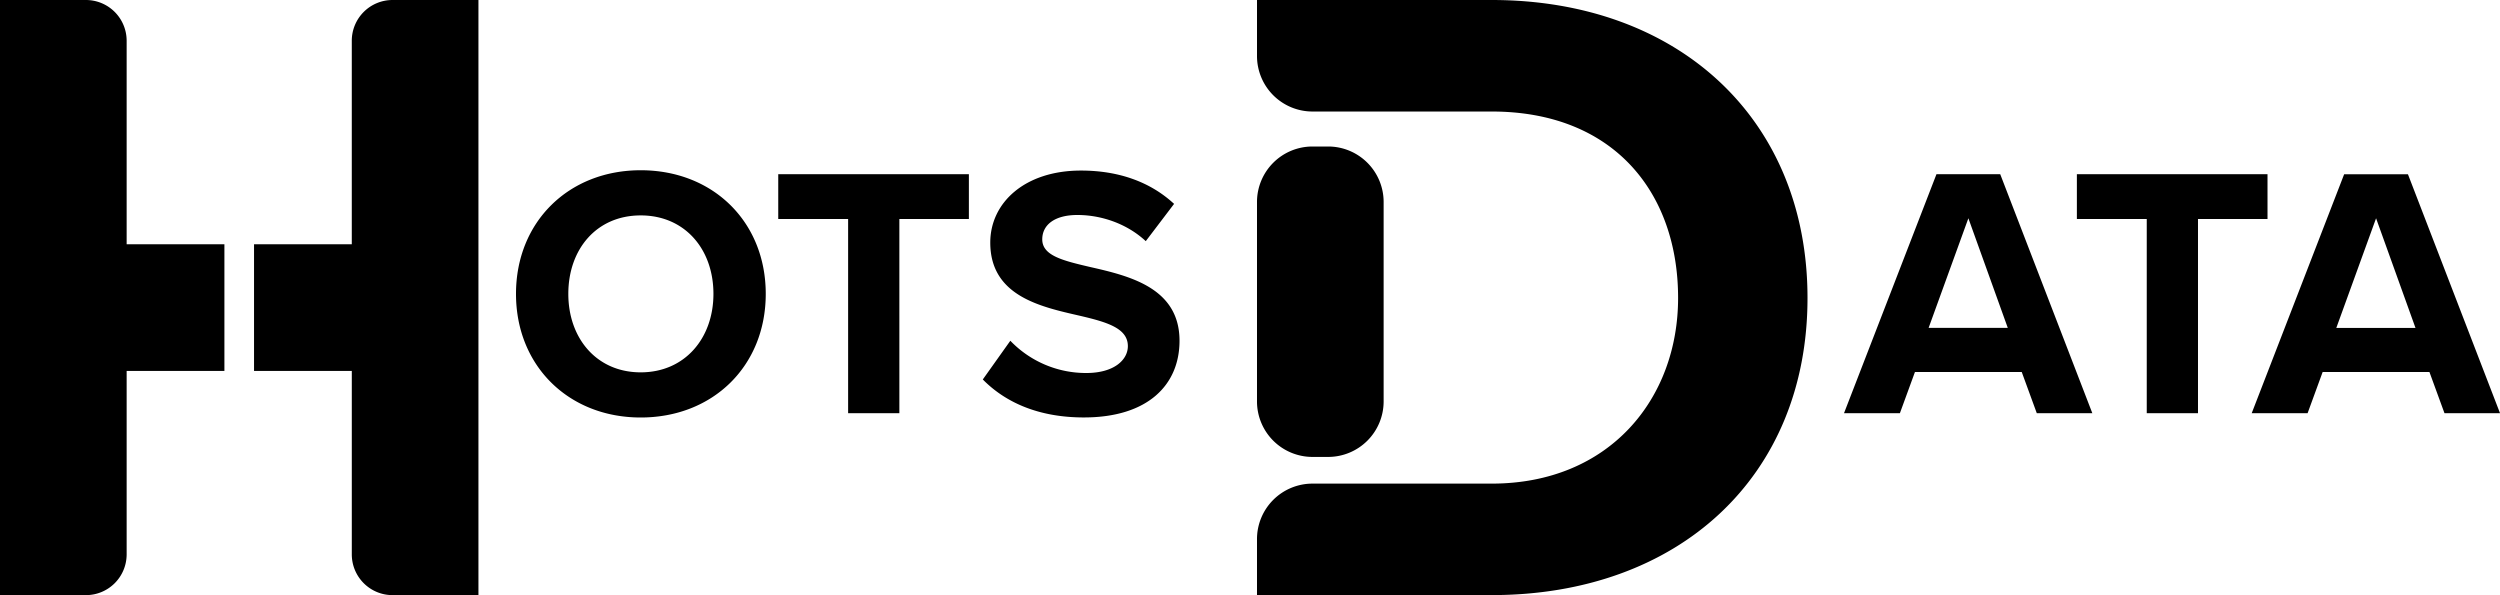 <svg xmlns="http://www.w3.org/2000/svg" viewBox="0 0 2594.62 617.66">
  <title>logo</title>
  <path class="cls-1" d="M496.55,0V617.66H407.28a42.3,42.3,0,0,1-42.17-42.17V385H263.65V253.53H365.1V42.17A42.3,42.3,0,0,1,407.28,0h89.27ZM232.9,253.53H131.44V42.17A42.3,42.3,0,0,0,89.27,0H0V617.66H89.27a42.3,42.3,0,0,0,42.17-42.17V385H232.9ZM535.53,305c0,74.75,54.67,128.3,129.42,128.3,75.12,0,129.78-53.55,129.78-128.3S740.07,176.69,664.95,176.69C590.2,176.69,535.53,230.24,535.53,305Zm204.91,0c0,46.11-29.75,81.44-75.49,81.44S589.83,351.1,589.83,305c0-46.48,29.38-81.44,75.12-81.44S740.44,258.51,740.44,305ZM880.22,428.82h53.18V227.27h72.15V180.78H807.7v46.48h72.52Zm139.78-35c23.05,23.43,57.27,39.42,104.87,39.42,66.94,0,99.29-34.21,99.29-79.58,0-55-52.06-67.31-93-76.61-28.64-6.69-49.46-11.9-49.46-28.64,0-14.88,12.64-25.29,36.44-25.29,24.18,0,50.95,8.55,71,27.15l29.38-38.68c-24.54-22.68-57.27-34.58-96.68-34.58-58.39,0-94.09,33.47-94.09,74.75,0,55.41,52.06,66.56,92.6,75.86,28.63,6.69,50.2,13,50.2,31.61,0,14.13-14.13,27.89-43.14,27.89a108.76,108.76,0,0,1-78.84-33.47ZM1548.11,0H1304.58V58.31A57.6,57.6,0,0,0,1362,115.74h186.1c126.81,0,193.51,84.29,193.51,193.51,0,104.67-71.33,192.67-193.51,192.67H1362a57.6,57.6,0,0,0-57.43,57.43v58.27h243.53c193.51,0,327.82-122.18,327.82-308.37S1741.61,0,1548.11,0ZM1362,474.22h16.58A57.6,57.6,0,0,0,1436,416.79V209.48a57.6,57.6,0,0,0-57.43-57.43H1362a57.6,57.6,0,0,0-57.43,57.43V416.79A57.6,57.6,0,0,0,1362,474.22Zm751.87-45.4h57.64l-95.57-248h-66.19l-95.94,248h58l15.62-42.76h110.82Zm-71-202.3,40.91,113.79h-82.18ZM2228,428.83h53.18V227.27h72.15V180.79H2155.48v46.48H2228Zm309,0h57.64l-95.57-248h-66.19l-95.94,248h58l15.62-42.76h110.82Zm-71-202.3,40.91,113.79h-82.18Z" />
</svg>
